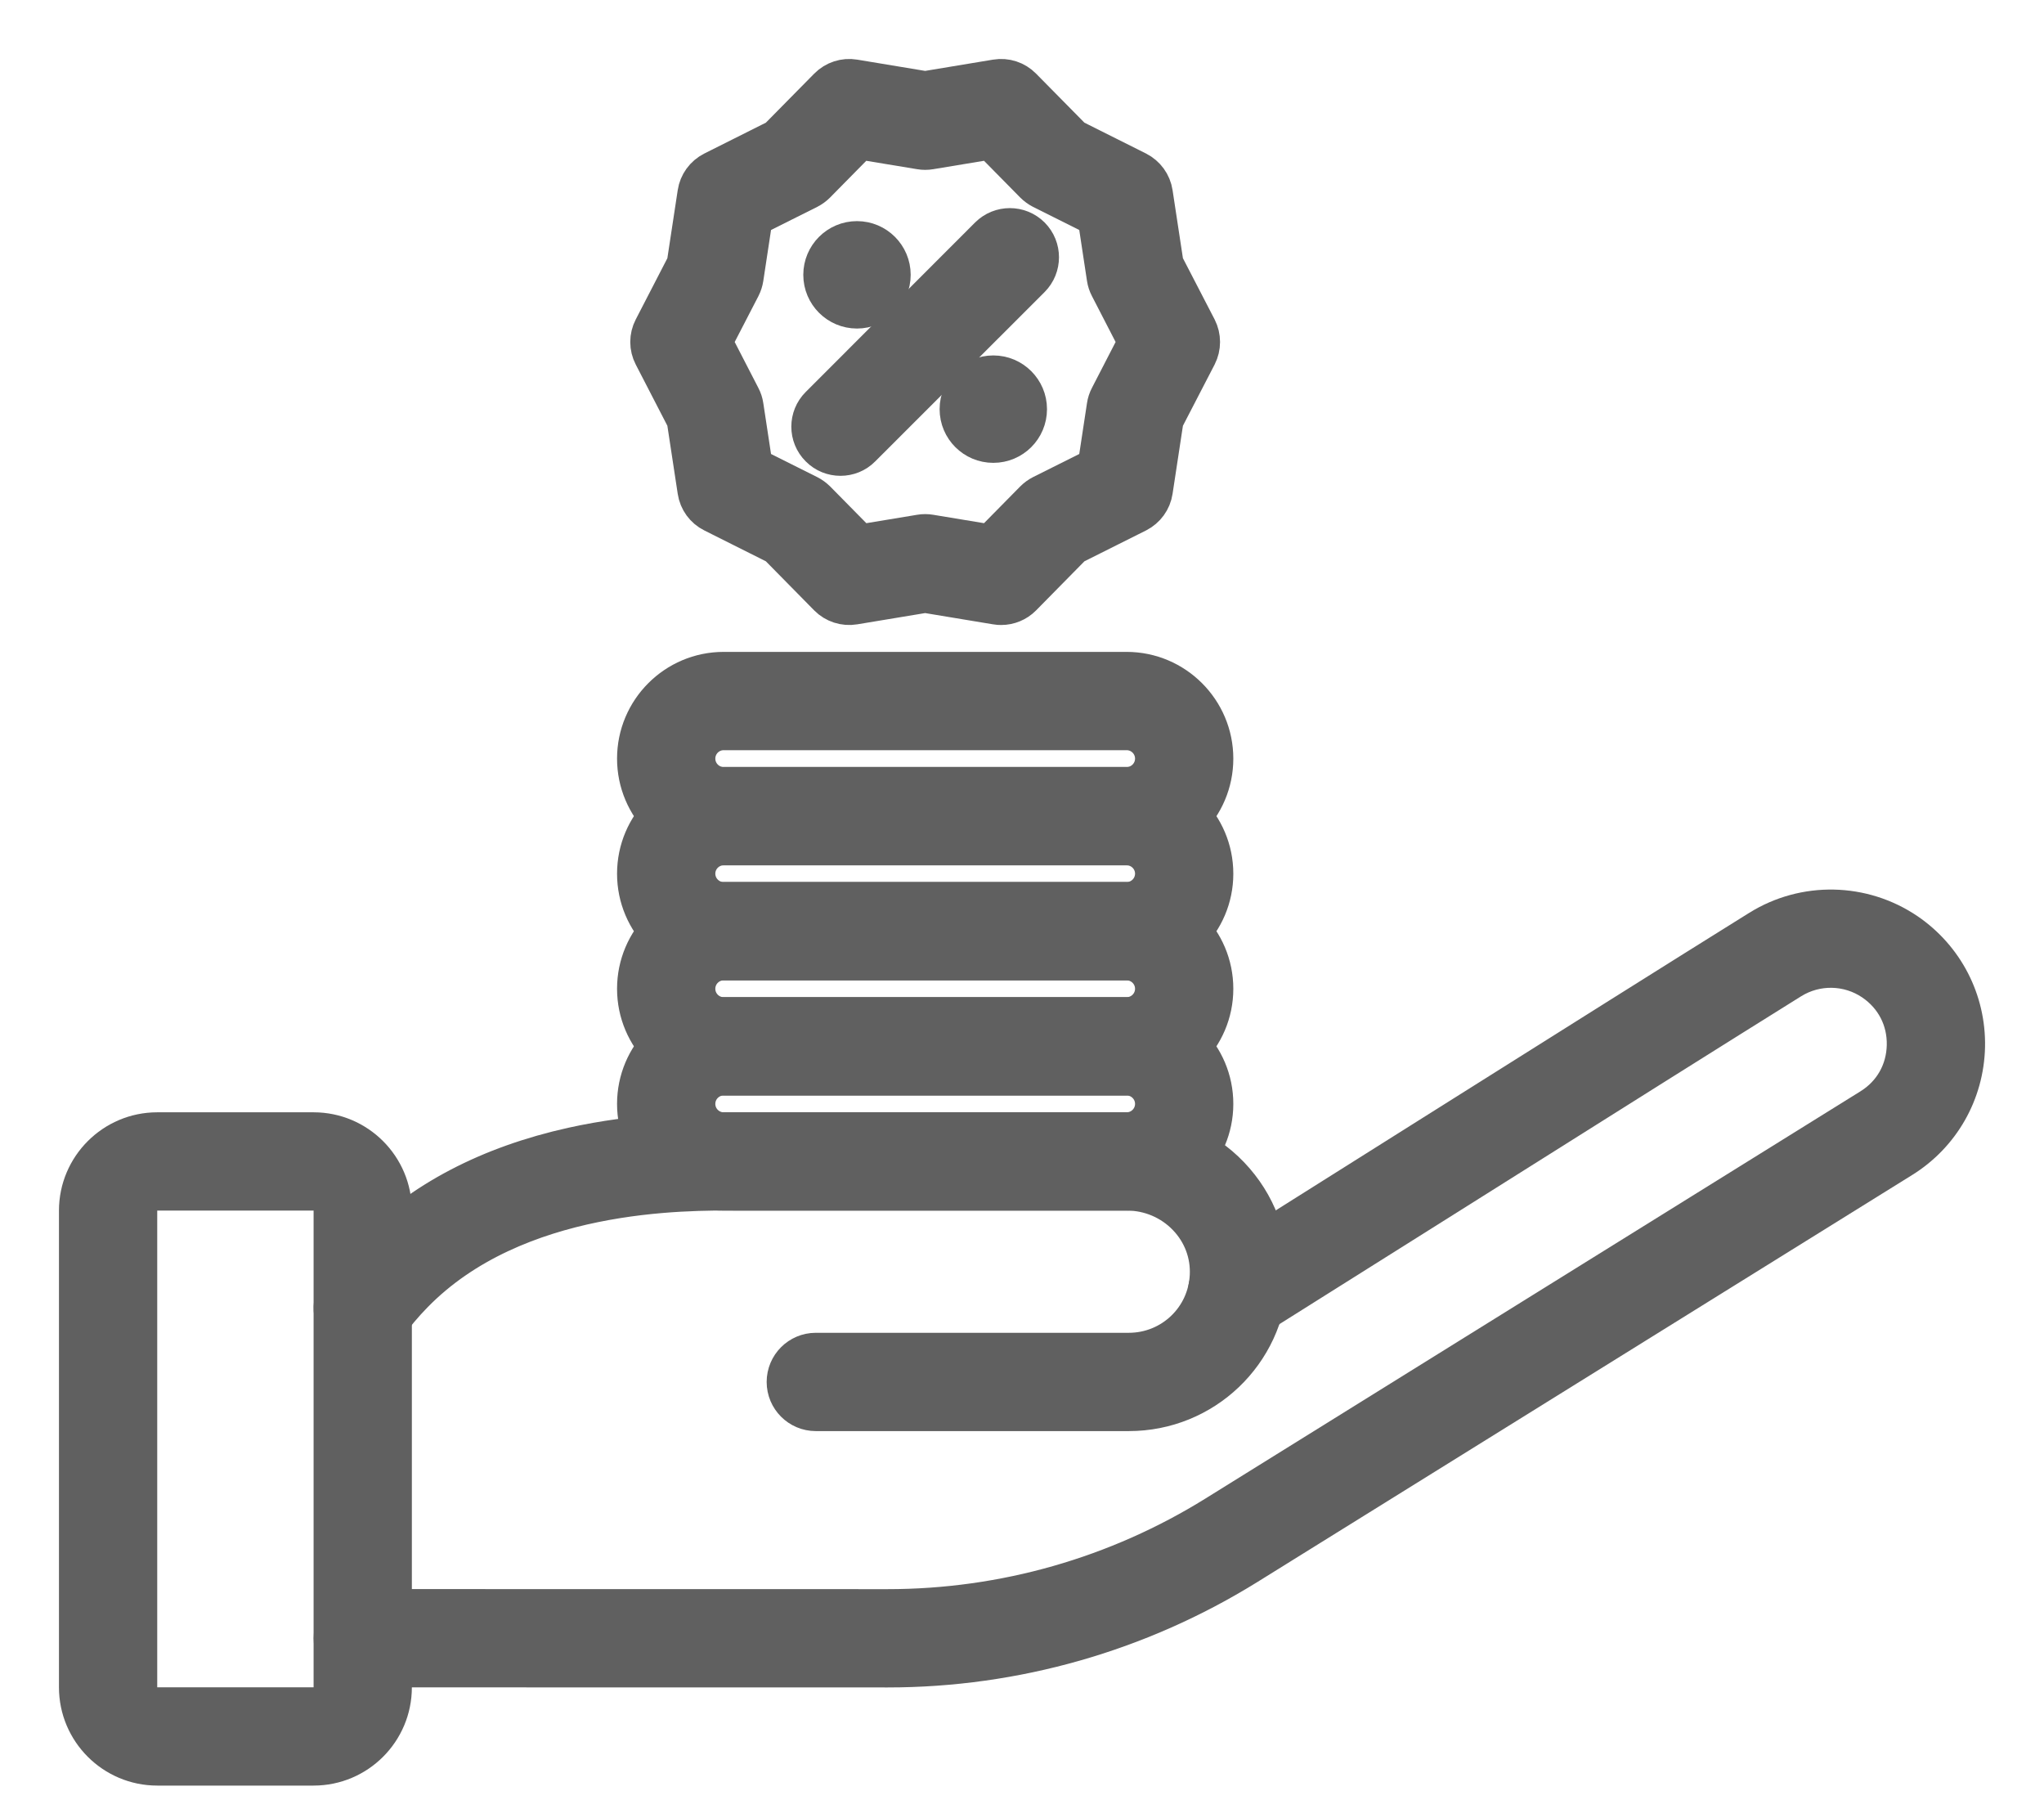 <svg width="26" height="23" viewBox="0 0 26 23" fill="none" xmlns="http://www.w3.org/2000/svg">
<path d="M11.292 21.209H11.29L4.614 21.208C4.407 21.208 4.239 21.04 4.24 20.833C4.24 20.625 4.407 20.458 4.615 20.458H4.615L11.291 20.459H11.292C12.769 20.459 14.212 20.048 15.467 19.268L23.795 14.092C24.078 13.917 24.243 13.626 24.25 13.294C24.257 12.962 24.103 12.665 23.829 12.478C23.514 12.264 23.102 12.256 22.779 12.457C21.783 13.078 20.427 13.931 18.71 15.012C17.865 15.544 16.938 16.127 15.935 16.757C15.759 16.868 15.528 16.815 15.418 16.64C15.308 16.464 15.36 16.233 15.536 16.123C16.538 15.492 17.465 14.909 18.31 14.377C20.028 13.296 21.385 12.442 22.382 11.821C22.957 11.463 23.69 11.478 24.251 11.858C24.732 12.186 25.012 12.729 25 13.31C24.987 13.893 24.685 14.423 24.191 14.73L15.862 19.906C14.489 20.758 12.908 21.209 11.292 21.209L11.292 21.209Z" fill="#606060" stroke="#606060" stroke-width="0.5"/>
<path d="M14.358 17.949H10.377C10.17 17.949 10.002 17.781 10.002 17.574C10.002 17.367 10.17 17.199 10.377 17.199H14.358C14.908 17.199 15.359 16.77 15.384 16.221C15.397 15.943 15.297 15.676 15.102 15.472C14.904 15.264 14.626 15.145 14.339 15.145L9.415 15.145H9.412C8.706 15.139 6.556 15.12 5.257 16.453C5.135 16.578 5.021 16.713 4.917 16.855C4.795 17.023 4.561 17.059 4.393 16.937C4.226 16.815 4.189 16.581 4.311 16.413C4.436 16.243 4.573 16.08 4.72 15.929C5.36 15.272 6.223 14.82 7.286 14.585C8.093 14.407 8.849 14.39 9.417 14.395H14.339C14.83 14.395 15.306 14.599 15.645 14.954C15.983 15.308 16.156 15.77 16.134 16.256C16.089 17.206 15.31 17.949 14.358 17.949L14.358 17.949Z" fill="#606060" stroke="#606060" stroke-width="0.5"/>
<path d="M3.989 22.457H2C1.449 22.457 1 22.009 1 21.457V15.395C1 14.844 1.449 14.395 2 14.395H3.989C4.541 14.395 4.989 14.844 4.989 15.395V21.457C4.989 22.009 4.541 22.457 3.989 22.457ZM2 15.145C1.862 15.145 1.75 15.257 1.75 15.395V21.457C1.75 21.595 1.862 21.707 2 21.707H3.989C4.127 21.707 4.239 21.595 4.239 21.457V15.395C4.239 15.257 4.127 15.145 3.989 15.145H2Z" fill="#606060" stroke="#606060" stroke-width="0.5"/>
<path d="M14.331 15.145H9.205C8.595 15.145 8.099 14.648 8.099 14.038C8.099 13.428 8.595 12.931 9.205 12.931H14.331C14.941 12.931 15.438 13.428 15.438 14.038C15.438 14.648 14.941 15.145 14.331 15.145ZM9.205 13.681C9.009 13.681 8.849 13.841 8.849 14.038C8.849 14.235 9.009 14.395 9.205 14.395H14.331C14.528 14.395 14.688 14.235 14.688 14.038C14.688 13.841 14.528 13.681 14.331 13.681H9.205Z" fill="#606060" stroke="#606060" stroke-width="0.5"/>
<path d="M14.331 13.681H9.205C8.595 13.681 8.099 13.184 8.099 12.574C8.099 11.964 8.595 11.467 9.205 11.467H14.331C14.941 11.467 15.438 11.964 15.438 12.574C15.438 13.184 14.941 13.681 14.331 13.681ZM9.205 12.217C9.009 12.217 8.849 12.377 8.849 12.574C8.849 12.771 9.009 12.931 9.205 12.931H14.331C14.528 12.931 14.688 12.771 14.688 12.574C14.688 12.377 14.528 12.217 14.331 12.217H9.205Z" fill="#606060" stroke="#606060" stroke-width="0.5"/>
<path d="M14.331 12.217H9.205C8.595 12.217 8.099 11.721 8.099 11.111C8.099 10.5 8.595 10.004 9.205 10.004H14.331C14.941 10.004 15.438 10.5 15.438 11.111C15.438 11.721 14.941 12.217 14.331 12.217ZM9.205 10.754C9.009 10.754 8.849 10.914 8.849 11.11C8.849 11.307 9.009 11.467 9.205 11.467H14.331C14.528 11.467 14.688 11.307 14.688 11.11C14.688 10.914 14.528 10.754 14.331 10.754H9.205Z" fill="#606060" stroke="#606060" stroke-width="0.5"/>
<path d="M14.331 10.754H9.205C8.595 10.754 8.099 10.257 8.099 9.647C8.099 9.037 8.595 8.54 9.205 8.54H14.331C14.941 8.54 15.438 9.037 15.438 9.647C15.438 10.258 14.941 10.754 14.331 10.754ZM9.205 9.29C9.009 9.29 8.849 9.45 8.849 9.647C8.849 9.844 9.009 10.004 9.205 10.004H14.331C14.528 10.004 14.688 9.844 14.688 9.647C14.688 9.45 14.528 9.29 14.331 9.29H9.205Z" fill="#606060" stroke="#606060" stroke-width="0.5"/>
<path d="M12.735 7.698C12.714 7.698 12.694 7.697 12.673 7.693L11.768 7.543L10.863 7.693C10.743 7.713 10.62 7.673 10.535 7.587L9.891 6.933L9.071 6.522C8.962 6.468 8.886 6.364 8.868 6.243L8.73 5.336L8.309 4.521C8.253 4.413 8.253 4.285 8.309 4.177L8.73 3.362L8.868 2.455C8.886 2.335 8.962 2.231 9.071 2.176L9.891 1.765L10.535 1.112C10.621 1.025 10.743 0.985 10.863 1.005L11.768 1.155L12.673 1.005C12.793 0.985 12.916 1.025 13.001 1.112L13.645 1.765L14.466 2.176C14.574 2.231 14.65 2.335 14.668 2.455L14.806 3.362L15.228 4.177C15.283 4.285 15.283 4.413 15.228 4.521L14.806 5.336L14.668 6.243C14.65 6.364 14.574 6.467 14.466 6.522L13.645 6.933L13.001 7.587C12.93 7.659 12.834 7.698 12.735 7.698V7.698ZM9.58 5.939L10.282 6.29C10.319 6.309 10.352 6.333 10.382 6.362L10.933 6.921L11.707 6.793C11.748 6.786 11.789 6.786 11.83 6.793L12.604 6.921L13.155 6.362C13.184 6.333 13.217 6.309 13.254 6.29L13.956 5.939L14.074 5.163C14.08 5.122 14.093 5.083 14.112 5.047L14.472 4.349L14.112 3.651C14.093 3.615 14.08 3.576 14.074 3.536L13.956 2.759L13.254 2.408C13.217 2.389 13.184 2.365 13.155 2.336L12.604 1.777L11.83 1.905C11.789 1.912 11.747 1.912 11.707 1.905L10.932 1.777L10.381 2.336C10.352 2.365 10.319 2.389 10.282 2.408L9.58 2.759L9.462 3.536C9.456 3.576 9.443 3.615 9.425 3.651L9.064 4.349L9.424 5.047C9.443 5.083 9.456 5.122 9.462 5.163L9.58 5.939Z" fill="#606060" stroke="#606060" stroke-width="0.5"/>
<path d="M10.691 5.801C10.595 5.801 10.499 5.765 10.426 5.691C10.279 5.545 10.279 5.307 10.426 5.161L12.58 3.006C12.727 2.86 12.964 2.86 13.111 3.006C13.257 3.153 13.257 3.39 13.111 3.537L10.956 5.691C10.883 5.765 10.787 5.801 10.691 5.801Z" fill="#606060" stroke="#606060" stroke-width="0.5"/>
<path d="M11.334 3.495C11.334 3.734 11.14 3.928 10.901 3.928C10.662 3.928 10.468 3.734 10.468 3.495C10.468 3.256 10.662 3.062 10.901 3.062C11.14 3.062 11.334 3.256 11.334 3.495Z" fill="#606060" stroke="#606060" stroke-width="0.5"/>
<path d="M13.068 5.203C13.068 5.443 12.874 5.636 12.635 5.636C12.396 5.636 12.202 5.443 12.202 5.203C12.202 4.964 12.396 4.77 12.635 4.77C12.874 4.77 13.068 4.964 13.068 5.203Z" fill="#606060" stroke="#606060" stroke-width="0.5"/>
</svg>
